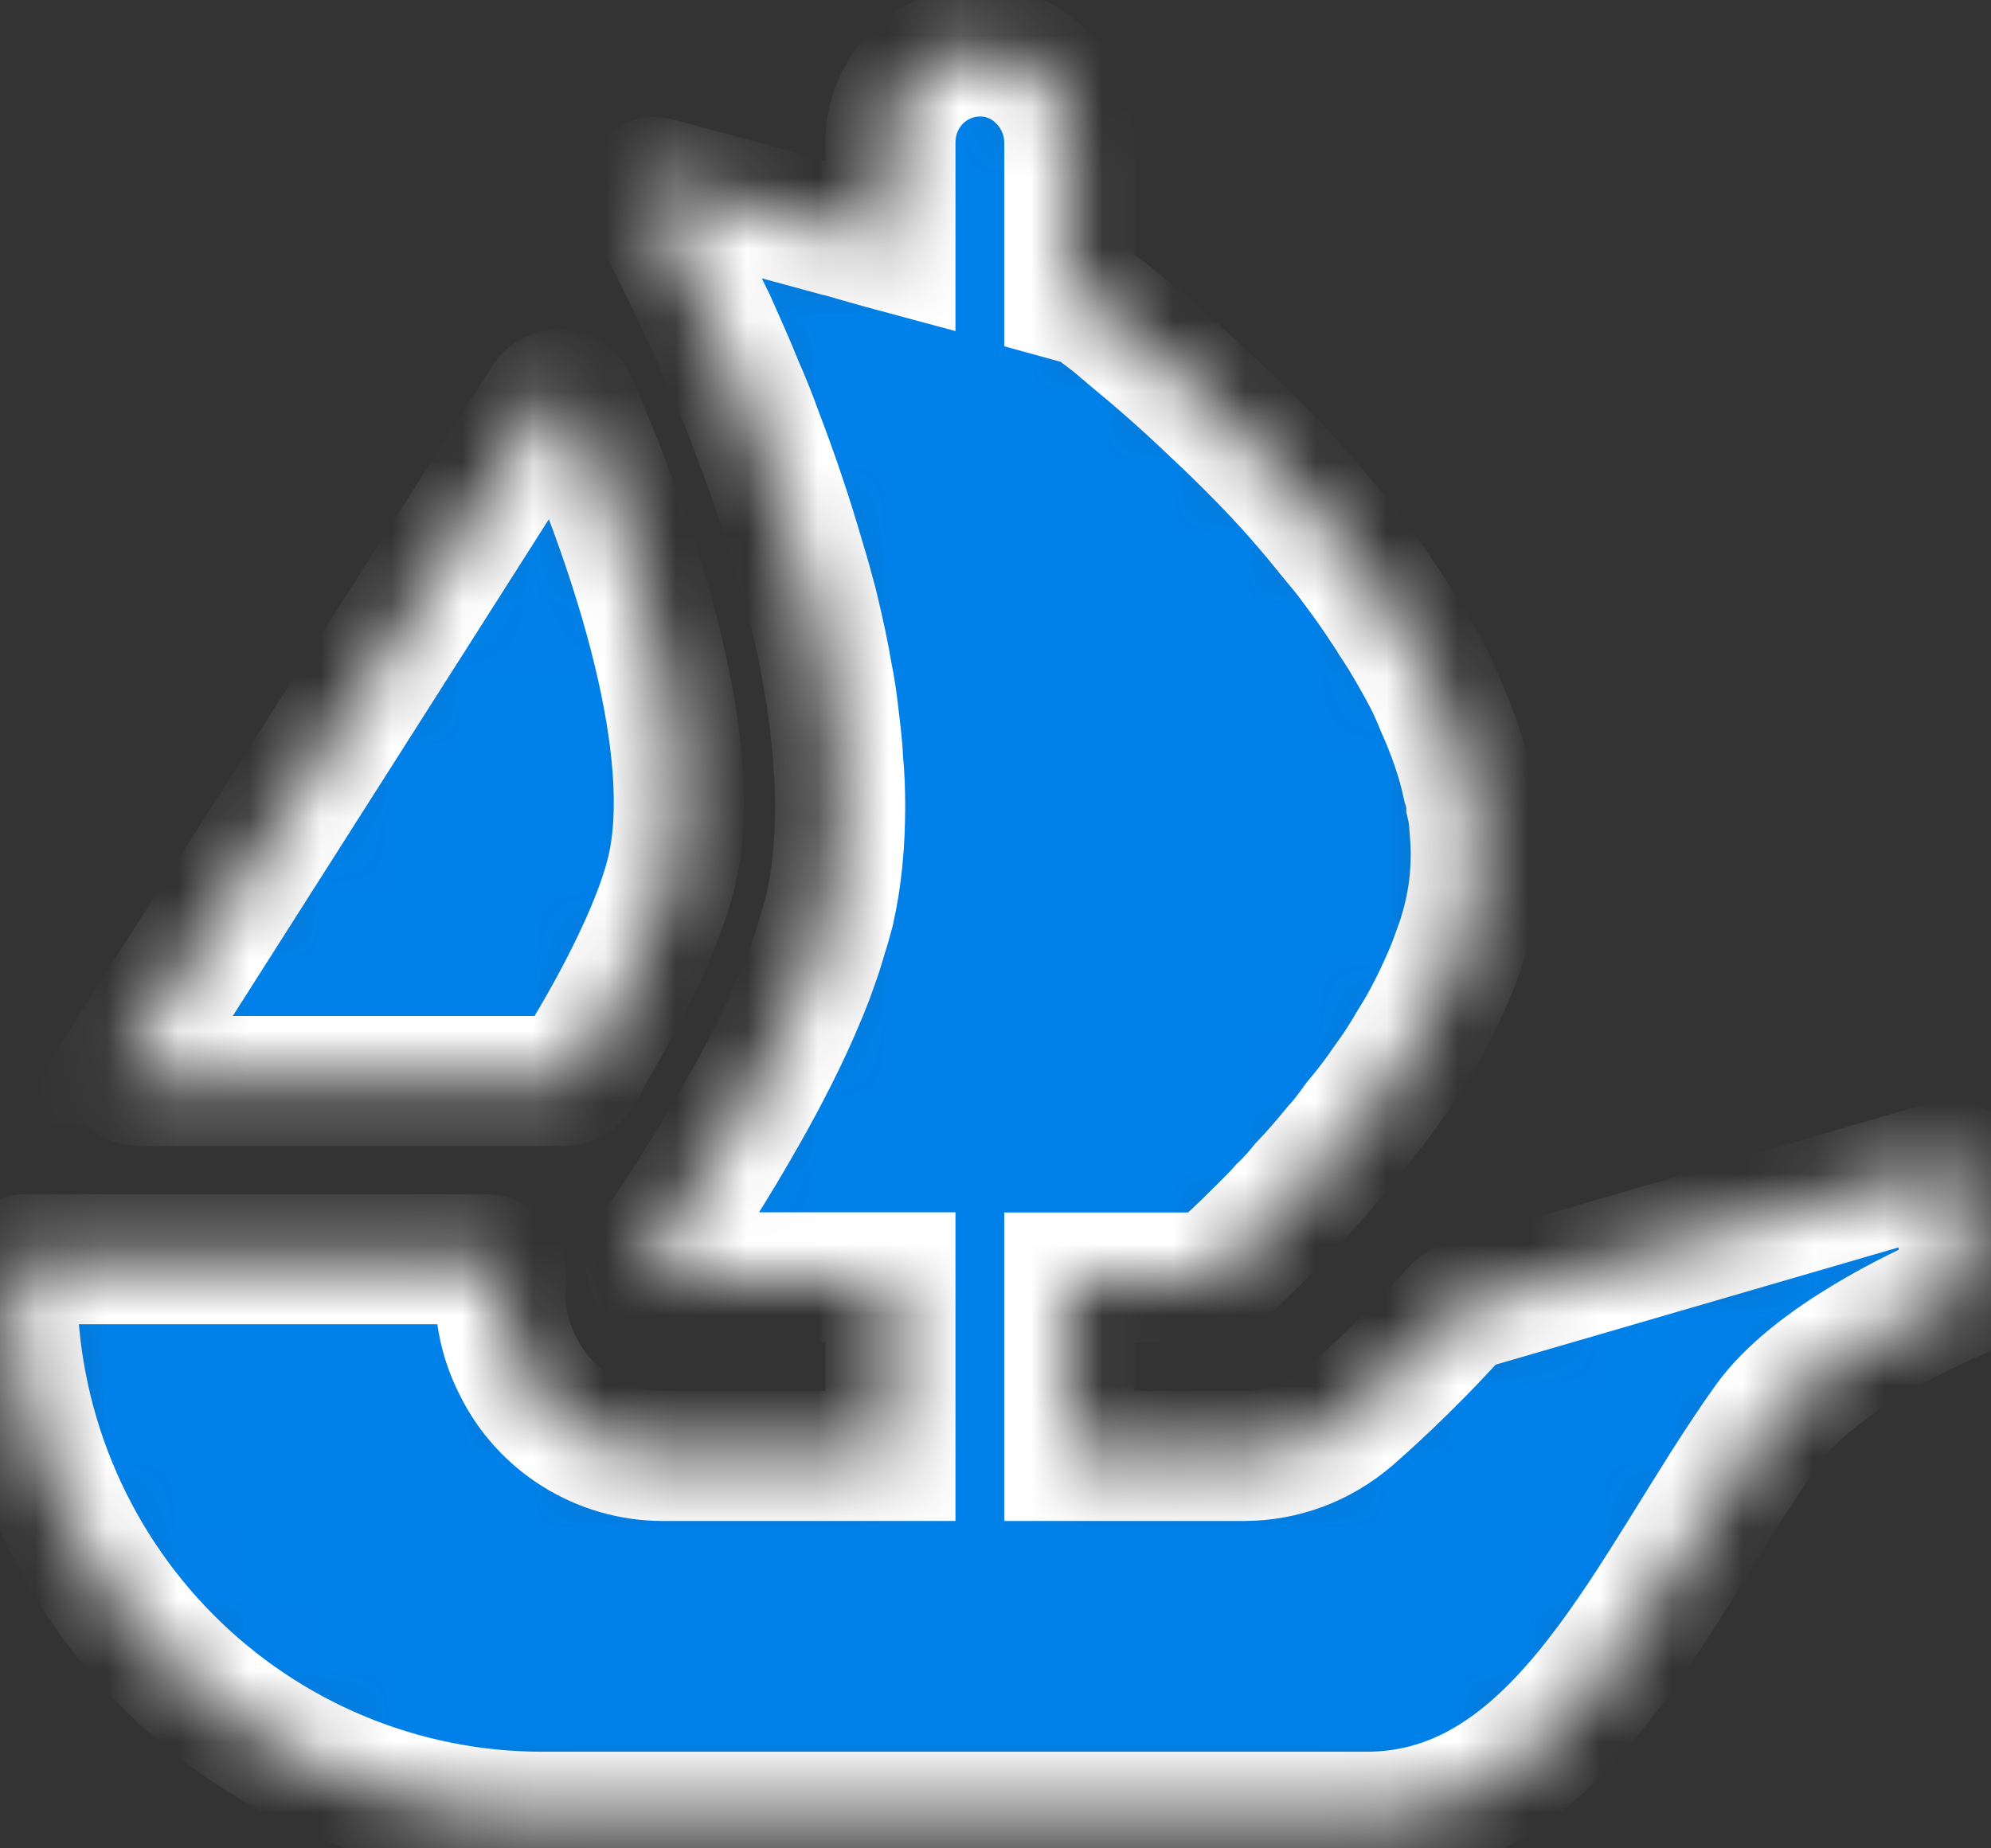 <svg width="28" height="26" viewBox="0 0 28 26" fill="none" xmlns="http://www.w3.org/2000/svg">
<rect x="0" y="0" width="28" height="26" fill="#333333" stroke="none"/>
<mask id="path-1-inside-1_1_393" fill="white">
<path d="M1.802 14.902L1.897 14.751L7.691 5.643C7.71 5.613 7.737 5.589 7.769 5.573C7.801 5.557 7.837 5.55 7.872 5.553C7.908 5.556 7.942 5.568 7.971 5.588C8 5.609 8.023 5.637 8.038 5.669C9.003 7.849 9.841 10.561 9.448 12.248C9.285 12.942 8.826 13.882 8.309 14.751C8.242 14.878 8.17 15.002 8.092 15.122C8.073 15.149 8.048 15.171 8.019 15.185C7.99 15.2 7.957 15.207 7.925 15.206H1.975C1.939 15.207 1.904 15.198 1.874 15.18C1.843 15.162 1.817 15.136 1.8 15.105C1.783 15.074 1.774 15.038 1.775 15.003C1.776 14.967 1.787 14.932 1.806 14.902H1.802ZM27.616 18.035C27.617 18.075 27.605 18.114 27.584 18.148C27.563 18.181 27.532 18.207 27.496 18.224C27.045 18.416 25.511 19.128 24.872 20.017C23.243 22.296 22 25.556 19.218 25.556H7.615C6.635 25.555 5.665 25.359 4.761 24.981C3.857 24.602 3.035 24.049 2.344 23.351C1.652 22.654 1.105 21.826 0.731 20.915C0.358 20.005 0.168 19.029 0.17 18.044V17.91C0.17 17.802 0.259 17.713 0.37 17.713H6.836C6.966 17.713 7.058 17.83 7.049 17.959C7.001 18.38 7.081 18.815 7.281 19.208C7.663 19.991 8.461 20.48 9.32 20.48H12.522V17.968H9.353C9.316 17.968 9.28 17.957 9.248 17.938C9.217 17.918 9.191 17.89 9.174 17.857C9.157 17.824 9.149 17.786 9.152 17.749C9.154 17.712 9.167 17.676 9.188 17.645L9.305 17.478C9.602 17.047 10.03 16.385 10.457 15.628C10.746 15.117 11.028 14.572 11.255 14.024C11.299 13.927 11.335 13.824 11.375 13.726C11.437 13.55 11.5 13.386 11.544 13.224C11.588 13.086 11.628 12.948 11.665 12.808C11.771 12.342 11.815 11.849 11.815 11.34C11.815 11.139 11.808 10.928 11.789 10.73C11.78 10.512 11.752 10.292 11.726 10.074C11.705 9.879 11.676 9.685 11.637 9.492C11.587 9.199 11.526 8.908 11.455 8.619L11.429 8.508C11.374 8.306 11.325 8.116 11.262 7.916C11.086 7.304 10.883 6.699 10.654 6.104C10.574 5.88 10.486 5.659 10.39 5.442C10.257 5.11 10.119 4.81 9.995 4.528C9.933 4.407 9.875 4.285 9.821 4.161C9.76 4.027 9.697 3.894 9.63 3.763C9.585 3.665 9.531 3.569 9.496 3.48L9.105 2.756C9.051 2.658 9.14 2.536 9.247 2.568L11.696 3.234H11.715L12.036 3.327L12.392 3.428L12.522 3.463V2.003C12.522 1.296 13.082 0.724 13.782 0.724C13.947 0.723 14.11 0.756 14.262 0.821C14.415 0.886 14.552 0.981 14.667 1.1C14.903 1.341 15.037 1.665 15.038 2.003V4.174L15.299 4.246C15.318 4.256 15.34 4.265 15.357 4.278C15.42 4.323 15.513 4.394 15.63 4.483C15.722 4.554 15.821 4.644 15.936 4.739C16.302 5.039 16.657 5.352 17 5.679C17.398 6.05 17.843 6.484 18.27 6.967C18.39 7.105 18.505 7.239 18.626 7.389C18.741 7.536 18.871 7.68 18.978 7.821C19.125 8.015 19.275 8.217 19.414 8.426C19.475 8.524 19.552 8.627 19.609 8.726C19.787 8.991 19.939 9.263 20.086 9.537C20.149 9.662 20.21 9.8 20.264 9.934C20.429 10.302 20.559 10.673 20.639 11.049C20.665 11.129 20.683 11.212 20.692 11.296V11.314C20.718 11.421 20.728 11.538 20.737 11.657C20.789 12.209 20.722 12.765 20.54 13.287C20.483 13.444 20.429 13.604 20.358 13.761C20.219 14.078 20.06 14.401 19.869 14.697C19.806 14.809 19.73 14.925 19.659 15.037C19.579 15.154 19.494 15.266 19.424 15.372C19.322 15.513 19.214 15.651 19.102 15.784C19.004 15.919 18.906 16.053 18.794 16.174C18.644 16.357 18.498 16.528 18.34 16.692C18.251 16.801 18.154 16.913 18.051 17.009C17.954 17.121 17.85 17.22 17.761 17.31C17.605 17.466 17.483 17.584 17.375 17.686L17.121 17.914C17.086 17.95 17.038 17.97 16.988 17.97H15.038V20.48H17.49C18.038 20.48 18.559 20.286 18.982 19.924C19.125 19.799 19.752 19.253 20.496 18.429C20.52 18.401 20.552 18.381 20.589 18.373L27.36 16.402C27.39 16.393 27.421 16.391 27.452 16.397C27.482 16.402 27.511 16.415 27.536 16.434C27.561 16.452 27.581 16.476 27.595 16.504C27.609 16.532 27.616 16.562 27.616 16.594V18.035Z"/>
</mask>
<path d="M1.802 14.902L1.897 14.751L7.691 5.643C7.71 5.613 7.737 5.589 7.769 5.573C7.801 5.557 7.837 5.55 7.872 5.553C7.908 5.556 7.942 5.568 7.971 5.588C8 5.609 8.023 5.637 8.038 5.669C9.003 7.849 9.841 10.561 9.448 12.248C9.285 12.942 8.826 13.882 8.309 14.751C8.242 14.878 8.17 15.002 8.092 15.122C8.073 15.149 8.048 15.171 8.019 15.185C7.99 15.2 7.957 15.207 7.925 15.206H1.975C1.939 15.207 1.904 15.198 1.874 15.18C1.843 15.162 1.817 15.136 1.8 15.105C1.783 15.074 1.774 15.038 1.775 15.003C1.776 14.967 1.787 14.932 1.806 14.902H1.802ZM27.616 18.035C27.617 18.075 27.605 18.114 27.584 18.148C27.563 18.181 27.532 18.207 27.496 18.224C27.045 18.416 25.511 19.128 24.872 20.017C23.243 22.296 22 25.556 19.218 25.556H7.615C6.635 25.555 5.665 25.359 4.761 24.981C3.857 24.602 3.035 24.049 2.344 23.351C1.652 22.654 1.105 21.826 0.731 20.915C0.358 20.005 0.168 19.029 0.17 18.044V17.91C0.17 17.802 0.259 17.713 0.37 17.713H6.836C6.966 17.713 7.058 17.83 7.049 17.959C7.001 18.38 7.081 18.815 7.281 19.208C7.663 19.991 8.461 20.48 9.32 20.48H12.522V17.968H9.353C9.316 17.968 9.28 17.957 9.248 17.938C9.217 17.918 9.191 17.89 9.174 17.857C9.157 17.824 9.149 17.786 9.152 17.749C9.154 17.712 9.167 17.676 9.188 17.645L9.305 17.478C9.602 17.047 10.03 16.385 10.457 15.628C10.746 15.117 11.028 14.572 11.255 14.024C11.299 13.927 11.335 13.824 11.375 13.726C11.437 13.55 11.5 13.386 11.544 13.224C11.588 13.086 11.628 12.948 11.665 12.808C11.771 12.342 11.815 11.849 11.815 11.34C11.815 11.139 11.808 10.928 11.789 10.73C11.78 10.512 11.752 10.292 11.726 10.074C11.705 9.879 11.676 9.685 11.637 9.492C11.587 9.199 11.526 8.908 11.455 8.619L11.429 8.508C11.374 8.306 11.325 8.116 11.262 7.916C11.086 7.304 10.883 6.699 10.654 6.104C10.574 5.88 10.486 5.659 10.39 5.442C10.257 5.11 10.119 4.81 9.995 4.528C9.933 4.407 9.875 4.285 9.821 4.161C9.76 4.027 9.697 3.894 9.63 3.763C9.585 3.665 9.531 3.569 9.496 3.48L9.105 2.756C9.051 2.658 9.14 2.536 9.247 2.568L11.696 3.234H11.715L12.036 3.327L12.392 3.428L12.522 3.463V2.003C12.522 1.296 13.082 0.724 13.782 0.724C13.947 0.723 14.11 0.756 14.262 0.821C14.415 0.886 14.552 0.981 14.667 1.1C14.903 1.341 15.037 1.665 15.038 2.003V4.174L15.299 4.246C15.318 4.256 15.34 4.265 15.357 4.278C15.42 4.323 15.513 4.394 15.63 4.483C15.722 4.554 15.821 4.644 15.936 4.739C16.302 5.039 16.657 5.352 17 5.679C17.398 6.05 17.843 6.484 18.27 6.967C18.39 7.105 18.505 7.239 18.626 7.389C18.741 7.536 18.871 7.68 18.978 7.821C19.125 8.015 19.275 8.217 19.414 8.426C19.475 8.524 19.552 8.627 19.609 8.726C19.787 8.991 19.939 9.263 20.086 9.537C20.149 9.662 20.21 9.8 20.264 9.934C20.429 10.302 20.559 10.673 20.639 11.049C20.665 11.129 20.683 11.212 20.692 11.296V11.314C20.718 11.421 20.728 11.538 20.737 11.657C20.789 12.209 20.722 12.765 20.54 13.287C20.483 13.444 20.429 13.604 20.358 13.761C20.219 14.078 20.06 14.401 19.869 14.697C19.806 14.809 19.73 14.925 19.659 15.037C19.579 15.154 19.494 15.266 19.424 15.372C19.322 15.513 19.214 15.651 19.102 15.784C19.004 15.919 18.906 16.053 18.794 16.174C18.644 16.357 18.498 16.528 18.34 16.692C18.251 16.801 18.154 16.913 18.051 17.009C17.954 17.121 17.85 17.22 17.761 17.31C17.605 17.466 17.483 17.584 17.375 17.686L17.121 17.914C17.086 17.95 17.038 17.97 16.988 17.97H15.038V20.48H17.49C18.038 20.48 18.559 20.286 18.982 19.924C19.125 19.799 19.752 19.253 20.496 18.429C20.52 18.401 20.552 18.381 20.589 18.373L27.36 16.402C27.39 16.393 27.421 16.391 27.452 16.397C27.482 16.402 27.511 16.415 27.536 16.434C27.561 16.452 27.581 16.476 27.595 16.504C27.609 16.532 27.616 16.562 27.616 16.594V18.035Z" fill="#0081E9" stroke="white" stroke-width="1.83" mask="url(#path-1-inside-1_1_393)"/>
</svg>
